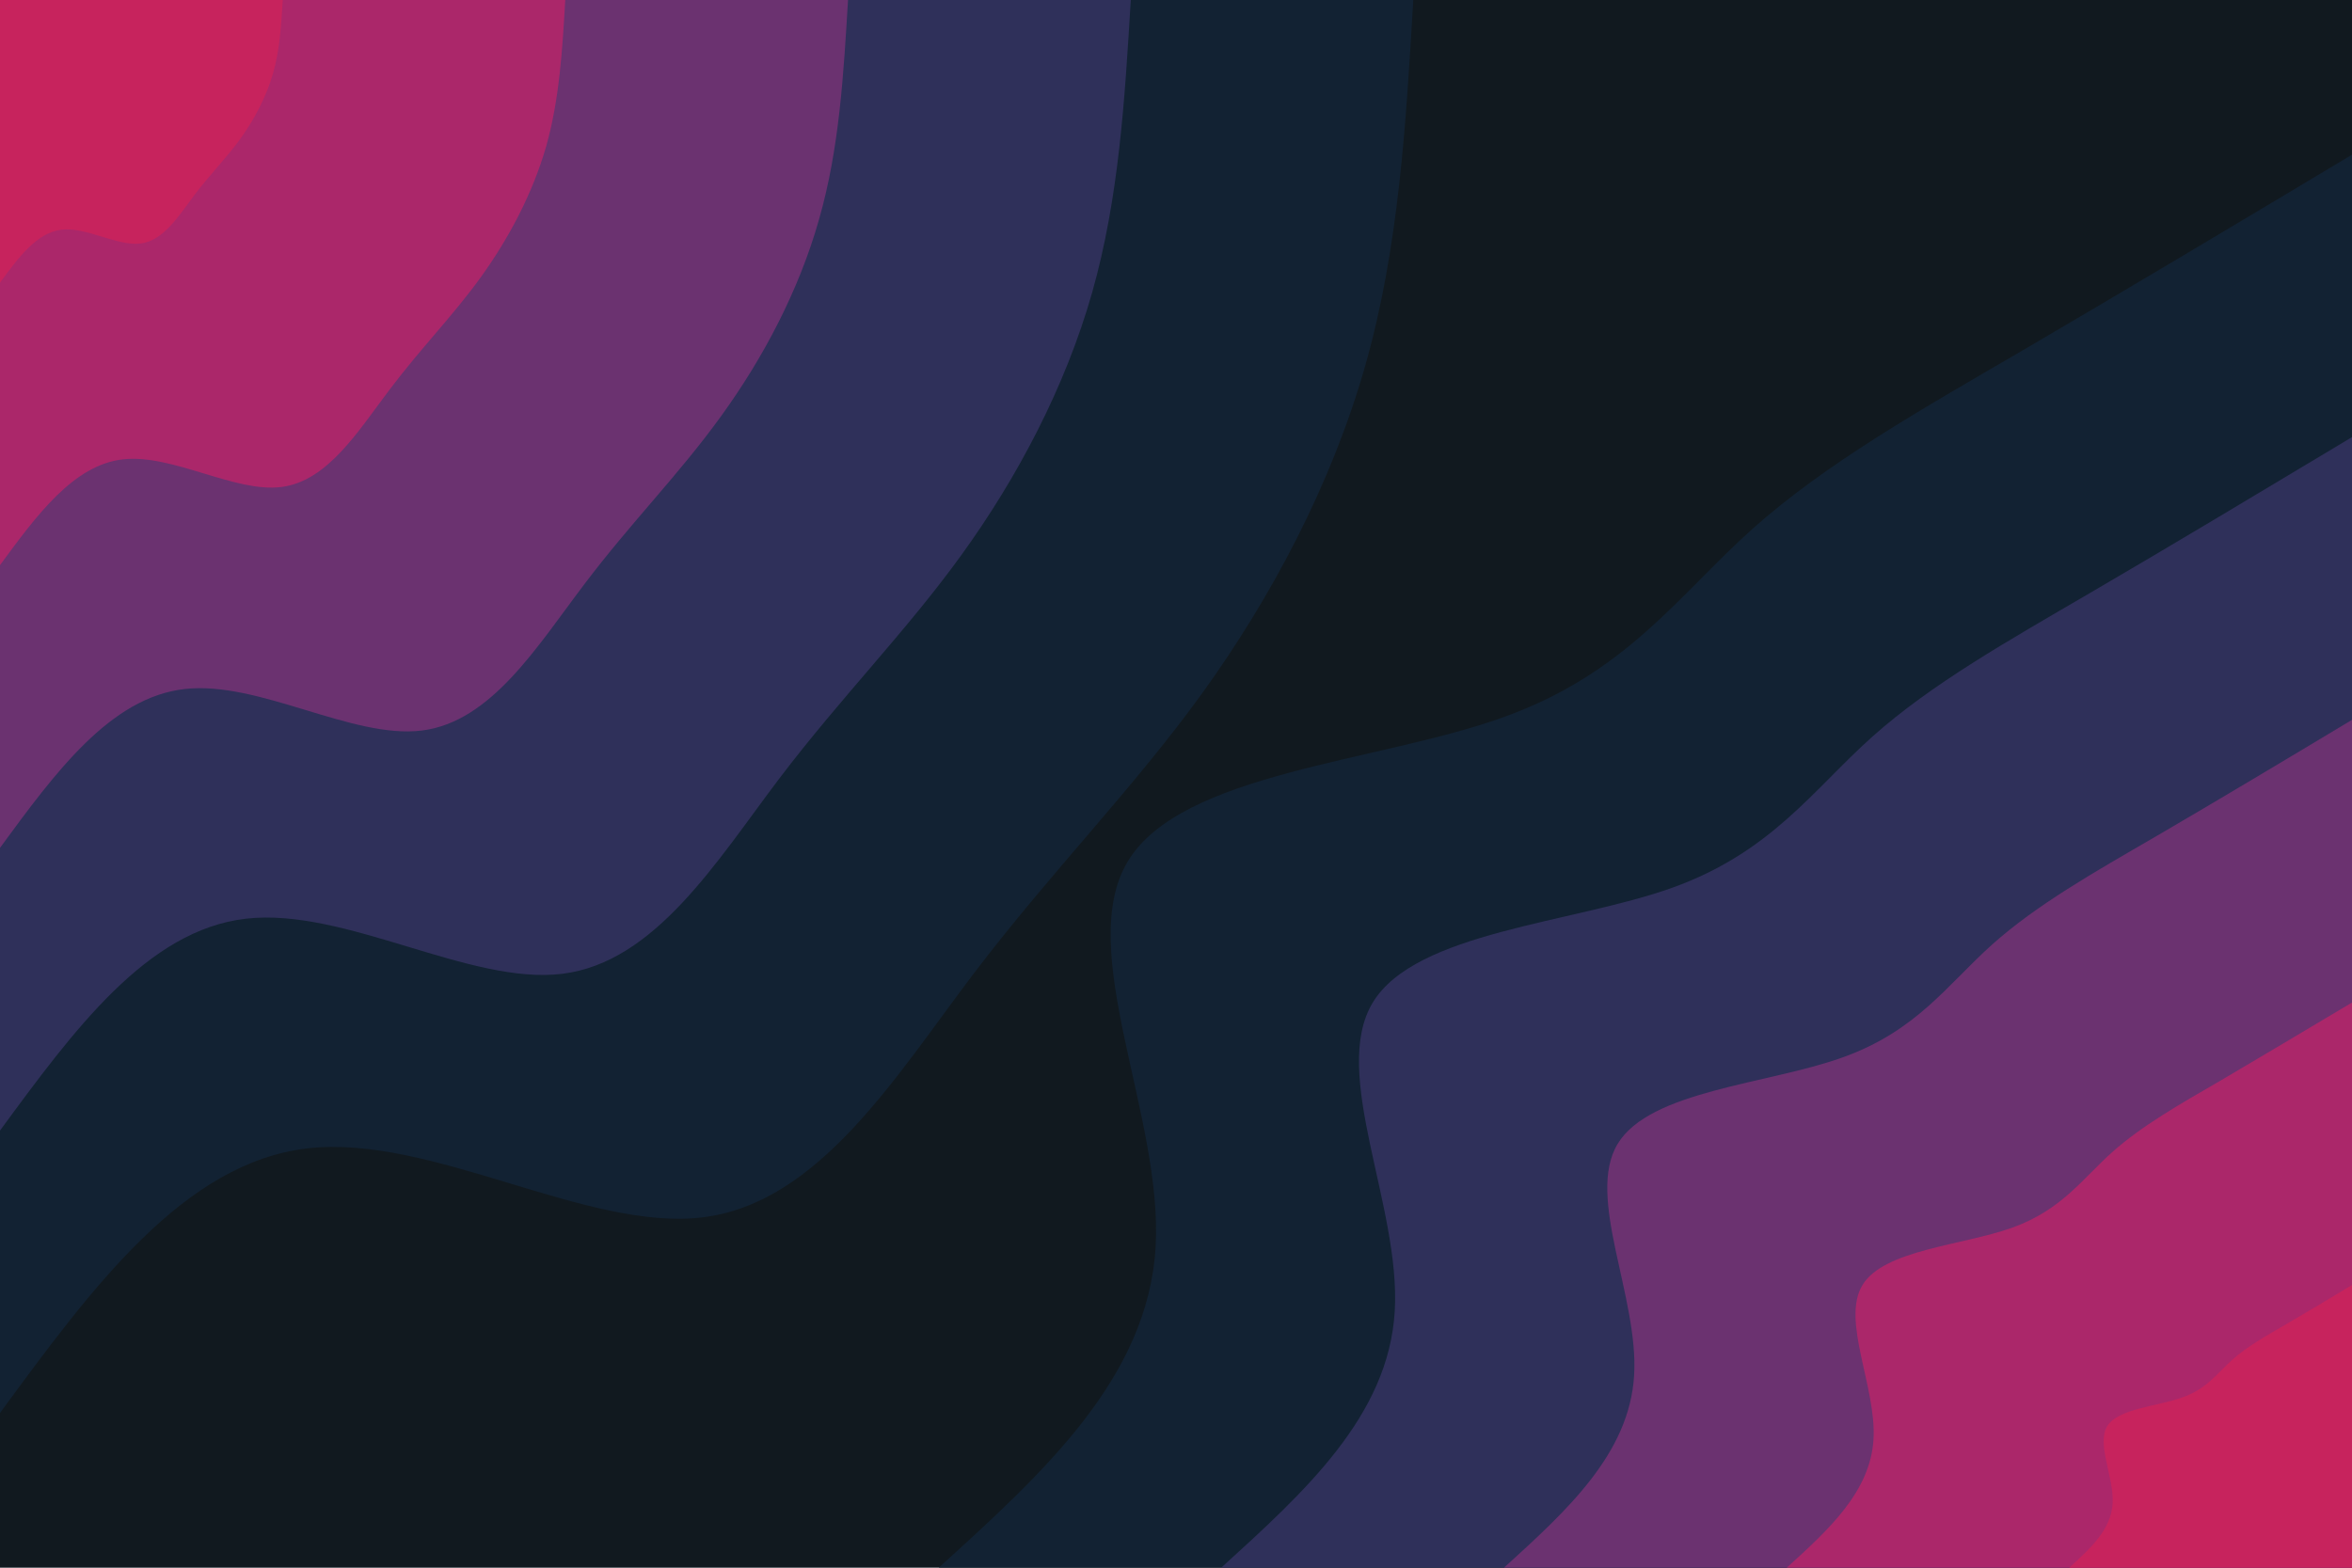 <?xml version="1.0" encoding="UTF-8" standalone="no"?>
<svg
   id="visual"
   viewBox="0 0 900 600"
   width="900"
   height="600"
   version="1.1"
   sodipodi:docname="background-dark-flipped.svg"
   inkscape:version="1.1.2 (0a00cf5339, 2022-02-04)"
   xmlns:inkscape="http://www.inkscape.org/namespaces/inkscape"
   xmlns:sodipodi="http://sodipodi.sourceforge.net/DTD/sodipodi-0.dtd"
   xmlns="http://www.w3.org/2000/svg"
   xmlns:svg="http://www.w3.org/2000/svg"
   preserveAspectRatio="none">
  <sodipodi:namedview
     id="namedview99"
     pagecolor="#505050"
     bordercolor="#eeeeee"
     borderopacity="1"
     inkscape:pageshadow="0"
     inkscape:pageopacity="0"
     inkscape:pagecheckerboard="0"
     showgrid="false"
     inkscape:zoom="1.2683333"
     inkscape:cx="255.84757"
     inkscape:cy="190.80158"
     inkscape:window-width="940"
     inkscape:window-height="982"
     inkscape:window-x="35"
     inkscape:window-y="32"
     inkscape:window-maximized="0"
     inkscape:current-layer="visual" />
  <rect
     x="0"
     y="-600"
     width="900"
     height="600"
     fill="#11191f"
     id="rect2"
     transform="scale(1,-1)" />
  <defs
     id="defs9">
    <linearGradient
       id="grad1_0"
       x1="33.3%"
       y1="0%"
       x2="100%"
       y2="100%">
      <stop
         offset="20%"
         stop-color="#c7235d"
         stop-opacity="1"
         id="stop4" />
      <stop
         offset="80%"
         stop-color="#c7235d"
         stop-opacity="1"
         id="stop6" />
    </linearGradient>
  </defs>
  <defs
     id="defs16">
    <linearGradient
       id="grad1_1"
       x1="33.3%"
       y1="0%"
       x2="100%"
       y2="100%">
      <stop
         offset="20%"
         stop-color="#c7235d"
         stop-opacity="1"
         id="stop11" />
      <stop
         offset="80%"
         stop-color="#8c2e71"
         stop-opacity="1"
         id="stop13" />
    </linearGradient>
  </defs>
  <defs
     id="defs23">
    <linearGradient
       id="grad1_2"
       x1="33.3%"
       y1="0%"
       x2="100%"
       y2="100%">
      <stop
         offset="20%"
         stop-color="#4b3368"
         stop-opacity="1"
         id="stop18" />
      <stop
         offset="80%"
         stop-color="#8c2e71"
         stop-opacity="1"
         id="stop20" />
    </linearGradient>
  </defs>
  <defs
     id="defs30">
    <linearGradient
       id="grad1_3"
       x1="33.3%"
       y1="0%"
       x2="100%"
       y2="100%">
      <stop
         offset="20%"
         stop-color="#4b3368"
         stop-opacity="1"
         id="stop25" />
      <stop
         offset="80%"
         stop-color="#1b2a47"
         stop-opacity="1"
         id="stop27" />
    </linearGradient>
  </defs>
  <defs
     id="defs37">
    <linearGradient
       id="grad1_4"
       x1="33.3%"
       y1="0%"
       x2="100%"
       y2="100%">
      <stop
         offset="20%"
         stop-color="#11191f"
         stop-opacity="1"
         id="stop32" />
      <stop
         offset="80%"
         stop-color="#1b2a47"
         stop-opacity="1"
         id="stop34" />
    </linearGradient>
  </defs>
  <defs
     id="defs44">
    <linearGradient
       id="grad2_0"
       x1="0%"
       y1="0%"
       x2="66.7%"
       y2="100%">
      <stop
         offset="20%"
         stop-color="#c7235d"
         stop-opacity="1"
         id="stop39" />
      <stop
         offset="80%"
         stop-color="#c7235d"
         stop-opacity="1"
         id="stop41" />
    </linearGradient>
  </defs>
  <defs
     id="defs51">
    <linearGradient
       id="grad2_1"
       x1="0%"
       y1="0%"
       x2="66.7%"
       y2="100%">
      <stop
         offset="20%"
         stop-color="#8c2e71"
         stop-opacity="1"
         id="stop46" />
      <stop
         offset="80%"
         stop-color="#c7235d"
         stop-opacity="1"
         id="stop48" />
    </linearGradient>
  </defs>
  <defs
     id="defs58">
    <linearGradient
       id="grad2_2"
       x1="0%"
       y1="0%"
       x2="66.7%"
       y2="100%">
      <stop
         offset="20%"
         stop-color="#8c2e71"
         stop-opacity="1"
         id="stop53" />
      <stop
         offset="80%"
         stop-color="#4b3368"
         stop-opacity="1"
         id="stop55" />
    </linearGradient>
  </defs>
  <defs
     id="defs65">
    <linearGradient
       id="grad2_3"
       x1="0%"
       y1="0%"
       x2="66.7%"
       y2="100%">
      <stop
         offset="20%"
         stop-color="#1b2a47"
         stop-opacity="1"
         id="stop60" />
      <stop
         offset="80%"
         stop-color="#4b3368"
         stop-opacity="1"
         id="stop62" />
    </linearGradient>
  </defs>
  <defs
     id="defs72">
    <linearGradient
       id="grad2_4"
       x1="0%"
       y1="0%"
       x2="66.7%"
       y2="100%">
      <stop
         offset="20%"
         stop-color="#1b2a47"
         stop-opacity="1"
         id="stop67" />
      <stop
         offset="80%"
         stop-color="#11191f"
         stop-opacity="1"
         id="stop69" />
    </linearGradient>
  </defs>
  <g
     transform="matrix(1,0,0,-1,900,600)"
     id="g84">
    <path
       d="m 0,540.8 c -42.7,-25.6 -85.4,-51.1 -125,-74.3 -39.6,-23.1 -76.2,-43.7 -104.5,-69 -28.3,-25.3 -48.2,-55.3 -95.8,-72.2 -47.5,-17 -122.6,-21 -143.1,-54.9 -20.5,-33.9 13.5,-97.7 10.6,-147.7 -3,-50.1 -43,-86.4 -83,-122.7 H 0 Z"
       fill="#122233"
       id="path74" />
    <path
       d="m 0,432.7 c -34.2,-20.5 -68.3,-41 -100,-59.5 -31.7,-18.5 -61,-35 -83.6,-55.2 -22.6,-20.2 -38.6,-44.2 -76.6,-57.8 -38,-13.6 -98.1,-16.8 -114.5,-43.9 -16.4,-27.1 10.8,-78.1 8.4,-118.2 -2.4,-40 -34.4,-69 -66.4,-98.1 H 0 Z"
       fill="#2f305a"
       id="path76" />
    <path
       d="m 0,324.5 c -25.6,-15.4 -51.2,-30.7 -75,-44.6 -23.8,-13.8 -45.7,-26.2 -62.7,-41.4 -17,-15.2 -28.9,-33.2 -57.5,-43.3 -28.5,-10.2 -73.5,-12.6 -85.8,-33 -12.3,-20.3 8.1,-58.6 6.3,-88.6 -1.8,-30 -25.8,-51.8 -49.8,-73.6 H 0 Z"
       fill="#6b3270"
       id="path78" />
    <path
       d="m 0,216.3 c -17.1,-10.2 -34.2,-20.4 -50,-29.7 -15.9,-9.2 -30.5,-17.5 -41.8,-27.6 -11.3,-10.1 -19.3,-22.1 -38.3,-28.9 -19,-6.8 -49,-8.4 -57.2,-21.9 -8.3,-13.6 5.4,-39.1 4.2,-59.1 -1.2,-20 -17.2,-34.6 -33.2,-49.1 H 0 Z"
       fill="#ab276a"
       id="path80" />
    <path
       d="M 0,108.2 C -8.5,103 -17.1,97.9 -25,93.3 -32.9,88.7 -40.2,84.6 -45.9,79.5 -51.6,74.4 -55.5,68.4 -65.1,65.1 -74.6,61.7 -89.6,60.9 -93.7,54.1 -97.8,47.3 -91,34.5 -91.6,24.5 -92.2,14.5 -100.2,7.3 -108.2,0 H 0 Z"
       fill="#c7235d"
       id="path82" />
  </g>
  <g
     transform="scale(1,-1)"
     id="g96">
    <path
       d="m 0,-540.8 c 35.2,48 70.4,95.9 117.8,101.3 47.3,5.4 106.8,-31.9 151.2,-26.4 44.4,5.5 73.7,53.8 103.6,93.3 30,39.4 60.5,70.1 87.3,107.1 26.7,37 49.6,80.2 62.5,125.5 12.9,45.3 15.6,92.7 18.4,140 H 0 Z"
       fill="#122233"
       id="path86" />
    <path
       d="m 0,-432.7 c 28.2,38.4 56.3,76.8 94.2,81.1 37.9,4.3 85.5,-25.5 121,-21.1 35.5,4.4 59,43 82.9,74.6 24,31.6 48.4,56.1 69.8,85.7 21.4,29.6 39.7,64.2 50,100.4 10.3,36.3 12.5,74.1 14.8,112 H 0 Z"
       fill="#2f305a"
       id="path88" />
    <path
       d="m 0,-324.5 c 21.1,28.8 42.2,57.6 70.7,60.8 28.4,3.2 64.1,-19.2 90.7,-15.9 26.6,3.3 44.2,32.3 62.2,56 17.9,23.7 36.3,42.1 52.3,64.3 16.1,22.2 29.8,48.1 37.5,75.3 7.8,27.2 9.4,55.6 11.1,84 H 0 Z"
       fill="#6b3270"
       id="path90" />
    <path
       d="m 0,-216.3 c 14.1,19.2 28.2,38.4 47.1,40.5 18.9,2.1 42.7,-12.8 60.5,-10.6 17.8,2.2 29.5,21.5 41.5,37.3 11.9,15.8 24.1,28.1 34.8,42.9 10.7,14.8 19.9,32.1 25.1,50.2 5.1,18.1 6.2,37.1 7.3,56 H 0 Z"
       fill="#ab276a"
       id="path92" />
    <path
       d="m 0,-108.2 c 7,9.6 14.1,19.2 23.6,20.3 9.4,1.1 21.3,-6.4 30.2,-5.3 8.9,1.1 14.7,10.8 20.7,18.7 6,7.9 12.1,14 17.5,21.4 5.3,7.4 9.9,16 12.5,25.1 2.6,9.1 3.1,18.5 3.7,28 H 0 Z"
       fill="#c7235d"
       id="path94" />
  </g>
</svg>
